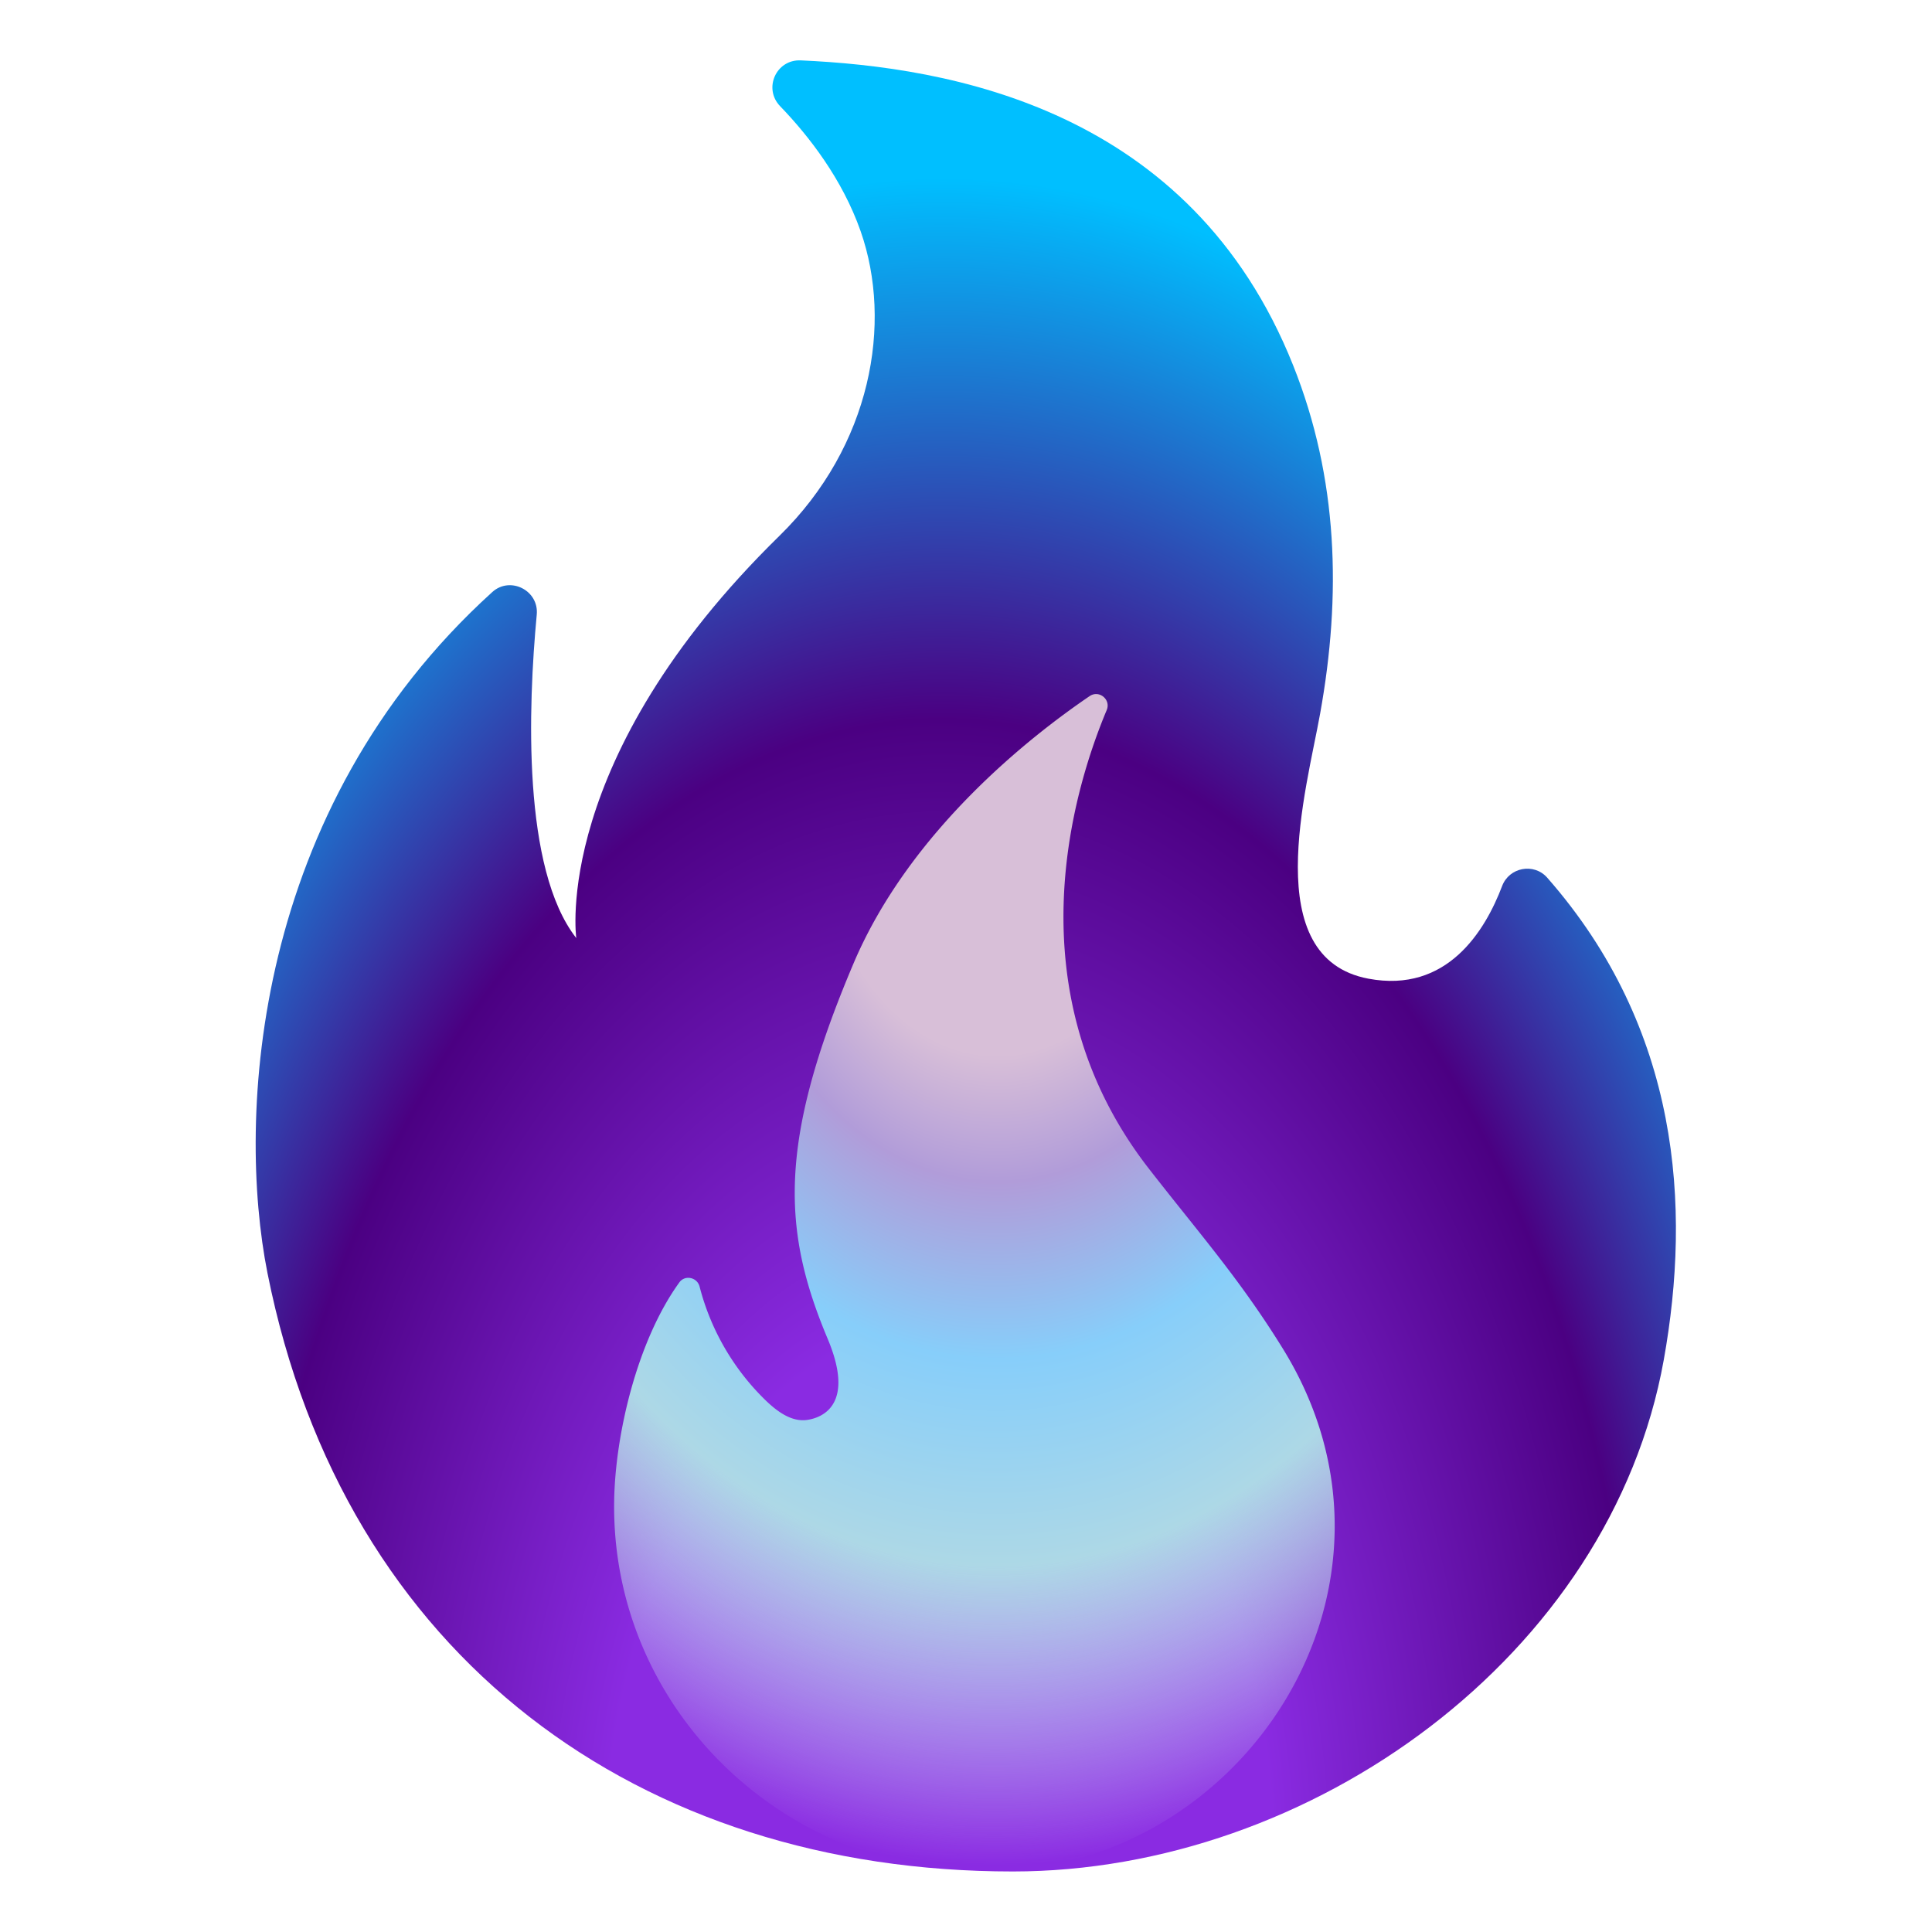<?xml version="1.0" encoding="utf-8"?>
<svg width="800px" height="800px" viewBox="0 0 128 128"
     xmlns="http://www.w3.org/2000/svg" role="img" aria-hidden="true">

  <!-- Первый градиент: от фиолетового к голубому -->
  <radialGradient id="grad1"
                  cx="68.884" cy="124.296" r="70.587"
                  gradientTransform="matrix(-1 -.004 -.007 1.641 131.986 -79.345)"
                  gradientUnits="userSpaceOnUse">
    <stop offset="0.314" stop-color="#8A2BE2"/>
    <stop offset="0.662" stop-color="#4B0082"/>
    <stop offset="0.972" stop-color="#00BFFF"/>
  </radialGradient>

  <!-- Второй градиент: светлый фиолетово-голубой блик -->
  <radialGradient id="grad2"
                  cx="64.921" cy="54.062" r="73.86"
                  gradientTransform="matrix(-.01 1 .752 .008 26.154 -11.267)"
                  gradientUnits="userSpaceOnUse">
    <stop offset="0.214" stop-color="#D8BFD8" stop-opacity="1"/>
    <stop offset="0.328" stop-color="#B19CD9"/>
    <stop offset="0.487" stop-color="#87CEFA"/>
    <stop offset="0.672" stop-color="#ADD8E6"/>
    <stop offset="0.941" stop-color="#E0FFFF" stop-opacity="0"/>
  </radialGradient>

  <!-- Основное пламя -->
  <path d="M35.56 40.73c-.57 6.08-.97 16.84 2.62 21.42c0 0-1.69-11.82 13.46-26.65c6.1-5.97 7.51-14.09 5.38-20.18c-1.21-3.45-3.42-6.3-5.34-8.29c-1.12-1.17-.26-3.1 1.37-3.03c9.86.44 25.84 3.18 32.63 20.22c2.98 7.48 3.2 15.21 1.78 23.07c-.9 5.02-4.1 16.18 3.2 17.55c5.21.98 7.73-3.16 8.86-6.14c.47-1.24 2.1-1.55 2.98-.56c8.8 10.01 9.55 21.8 7.73 31.95c-3.52 19.62-23.39 33.9-43.13 33.9c-24.66 0-44.29-14.11-49.38-39.65c-2.05-10.31-1.01-30.71 14.89-45.11c1.18-1.08 3.11-.12 2.95 1.5z"
        fill="url(#grad1)"/>

  <!-- Внутренний блик -->
  <path d="M76.11 77.42c-9.09-11.7-5.02-25.05-2.79-30.37c.3-.7-.5-1.36-1.13-.93c-3.91 2.66-11.92 8.92-15.65 17.73c-5.05 11.91-4.69 17.74-1.7 24.86c1.8 4.29-.29 5.2-1.34 5.36c-1.02.16-1.96-.52-2.71-1.23a16.09 16.09 0 0 1-4.44-7.6c-.16-.62-.97-.79-1.34-.28c-2.8 3.87-4.25 10.08-4.32 14.47C40.47 113 51.68 124 65.24 124c17.09 0 29.54-18.9 19.72-34.7c-2.85-4.6-5.53-7.61-8.85-11.88z"
        fill="url(#grad2)"/>
</svg>
